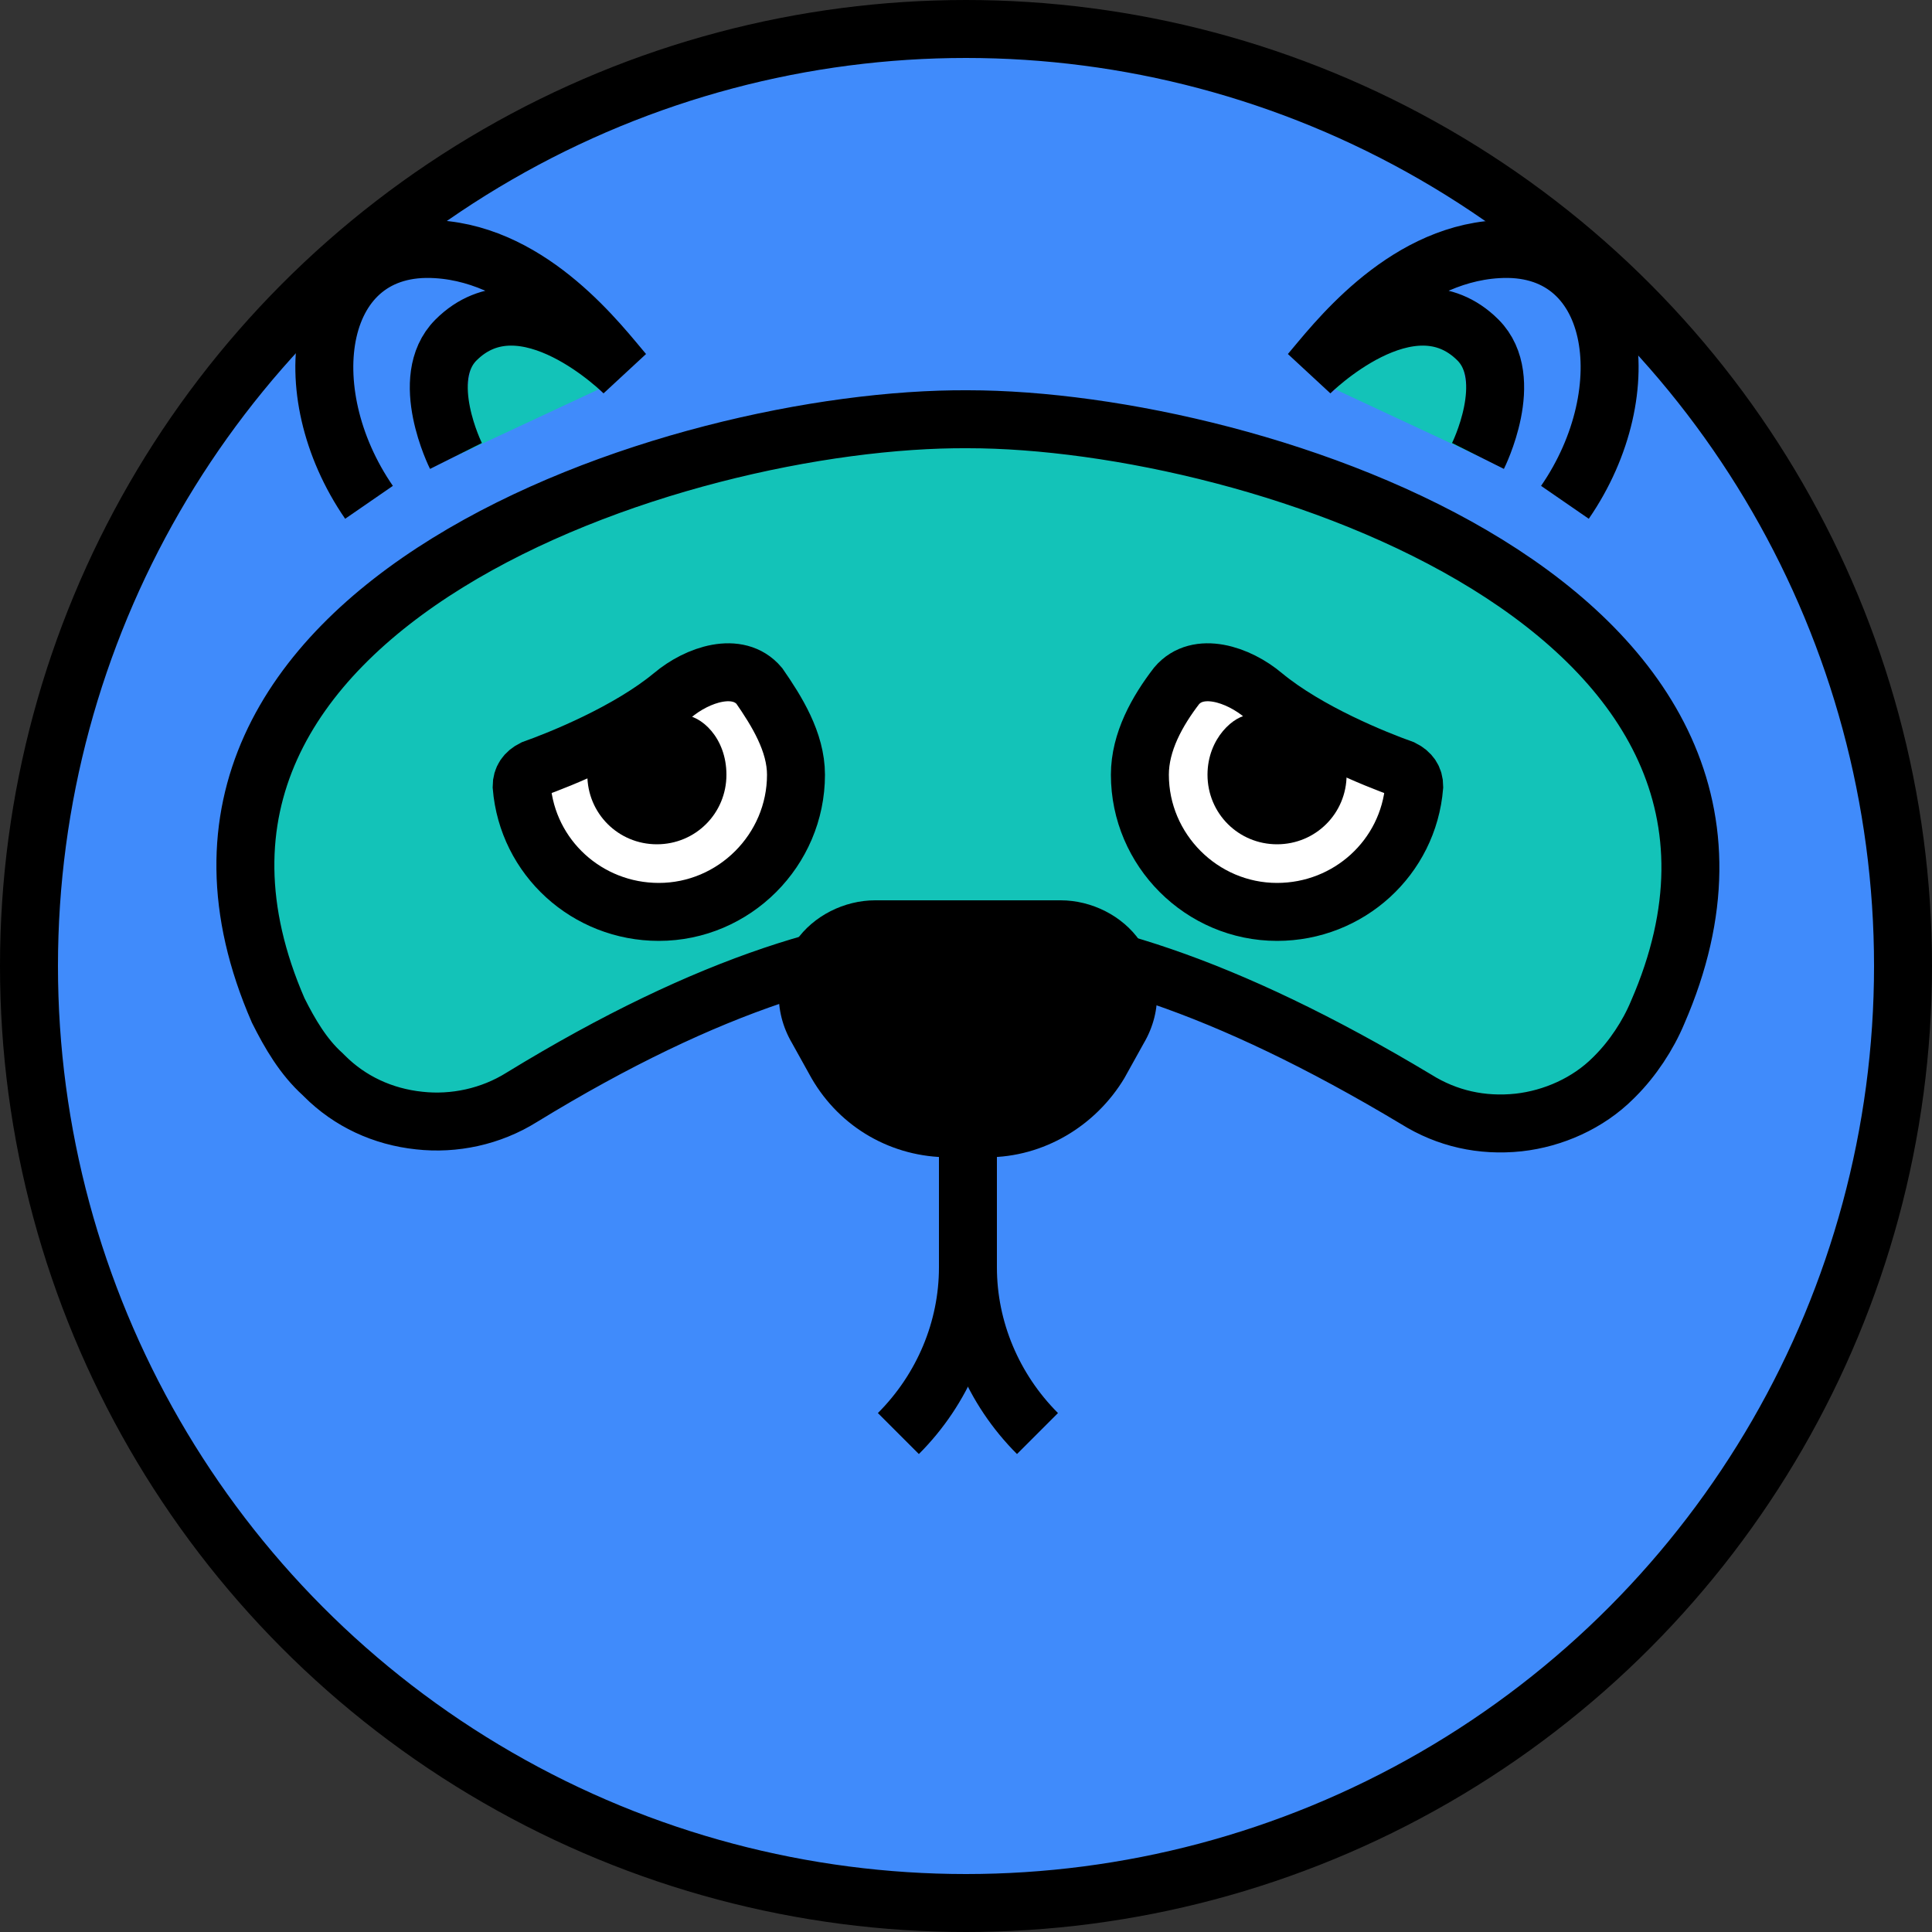 <svg version="1.1" xmlns="http://www.w3.org/2000/svg" xmlns:xlink="http://www.w3.org/1999/xlink" x="0px" y="0px" viewBox="0 0 100 100" style="enable-background:new 0 0 100 100;" preserveAspectRatio="none">
  <rect x="0" y="0" width="100" height="100" fill="#333333" stroke="none"/>
  <style type="text/css">
	.st0{fill:#FFAA04;stroke:#000000;stroke-width:3;}
	.st1{fill:#FF5348;}
	.st2{fill:none;stroke:#000000;stroke-width:3;}
	.st3{fill:#FF5348;stroke:#000000;stroke-width:3;}
	.st4{fill:#FFFFFF;}
	.st5{fill:#FFFFFF;stroke:#000000;stroke-width:3;}
	.st6{fill:#408BFB;stroke:#000000;stroke-width:3;}
	.st7{fill:#13C3B8;}
	.st8{fill:#13C3B8;stroke:#000000;stroke-width:3;}
</style>
  <g id="racoon">
    <circle id="bg" class="st6" cx="50" cy="50" r="48.5" />
    <g id="base">
      <g id="ears">
        <g>
          <polyline class="st7" points="23.6,23.6 31.1,20.1 28.7,16.6 24.6,17.6 23.6,23.6" />
          <path class="st2" d="M19.1,26c-4-5.8-2.8-13.5,3.5-13.1c5,0.3,8.5,5,9.7,6.4c0,0-5.2-5.2-8.7-1.7c-2,2,0,6,0,6" />
        </g>
        <g>
          <polyline class="st7" points="76.5,23.6 69,20.1 71.4,16.6 75.5,17.6 76.5,23.6" />
          <path class="st2" d="M81,26c4-5.8,2.8-13.5-3.5-13.1c-5,0.3-8.5,5-9.7,6.4c0,0,5.2-5.2,8.7-1.7c2,2,0,6,0,6" />
        </g>
      </g>
      <path id="mask_00000177460046117238587460000013790332254814550405_" class="st8" d="M50.1,48.6c-5.9,0.1-13.3,2.2-23.1,8.2
			c-1.6,1-3.5,1.4-5.3,1.2c-1.9-0.2-3.6-1-4.9-2.3c0,0-0.1-0.1-0.1-0.1c-1-0.9-1.7-2.1-2.3-3.3C5.3,31.4,35,21.6,50.1,21.7
			c15,0,44.8,9.8,35.7,30.7c-0.5,1.2-1.3,2.4-2.2,3.3c0,0-0.1,0.1-0.1,0.1c-1.3,1.3-3.1,2.1-4.9,2.3c-1.9,0.2-3.7-0.2-5.3-1.2
			C63.3,50.9,55.9,48.7,50.1,48.6" />
    </g>
    <g id="frown">
      <g id="mouth">
        <path d="M58.2,55.8l1-1.8c1-1.7,0.9-3.7-0.2-5.3c-0.9-1.3-2.5-2.1-4.1-2.1h-9.6c-1.6,0-3.2,0.8-4.1,2.1c-1.1,1.6-1.2,3.6-0.2,5.3
				l1,1.8c1.5,2.6,4.2,4.1,7.1,4.1h2C54,59.9,56.7,58.3,58.2,55.8z" />
        <path class="st2" d="M50.1,56.4v9.2c0,3.2-1.3,6.3-3.6,8.6l0,0" />
        <path class="st2" d="M50.1,56.4v9.2c0,3.2,1.3,6.3,3.6,8.6l0,0" />
      </g>
      <g id="eyes">
        <path class="st5" d="M41.2,40.1c0,3.9-3.2,7.1-7.1,7.1c-3.7,0-6.8-2.8-7.1-6.5c0-0.4,0.2-0.7,0.6-0.9c1.4-0.5,4.9-1.9,7.2-3.8
				c1.3-1.1,3.4-1.8,4.5-0.5C40.2,36.8,41.2,38.4,41.2,40.1z" />
        <path d="M37.6,40.1c0,2-1.6,3.6-3.6,3.6c-2,0-3.6-1.6-3.6-3.6l4.9-3.1C36.3,37,37.6,38.2,37.6,40.1z" />
        <path class="st5" d="M59,40.1c0,3.9,3.2,7.1,7.1,7.1c3.7,0,6.8-2.8,7.1-6.5c0-0.4-0.2-0.7-0.6-0.9c-1.4-0.5-4.9-1.9-7.2-3.8
				c-1.3-1.1-3.4-1.8-4.5-0.5C59.9,36.8,59,38.4,59,40.1z" />
        <path d="M62.5,40.1c0,2,1.6,3.6,3.6,3.6c2,0,3.6-1.6,3.6-3.6L64.7,37C63.9,37,62.5,38.2,62.5,40.1z" />
      </g>
    </g>
  </g>
</svg>